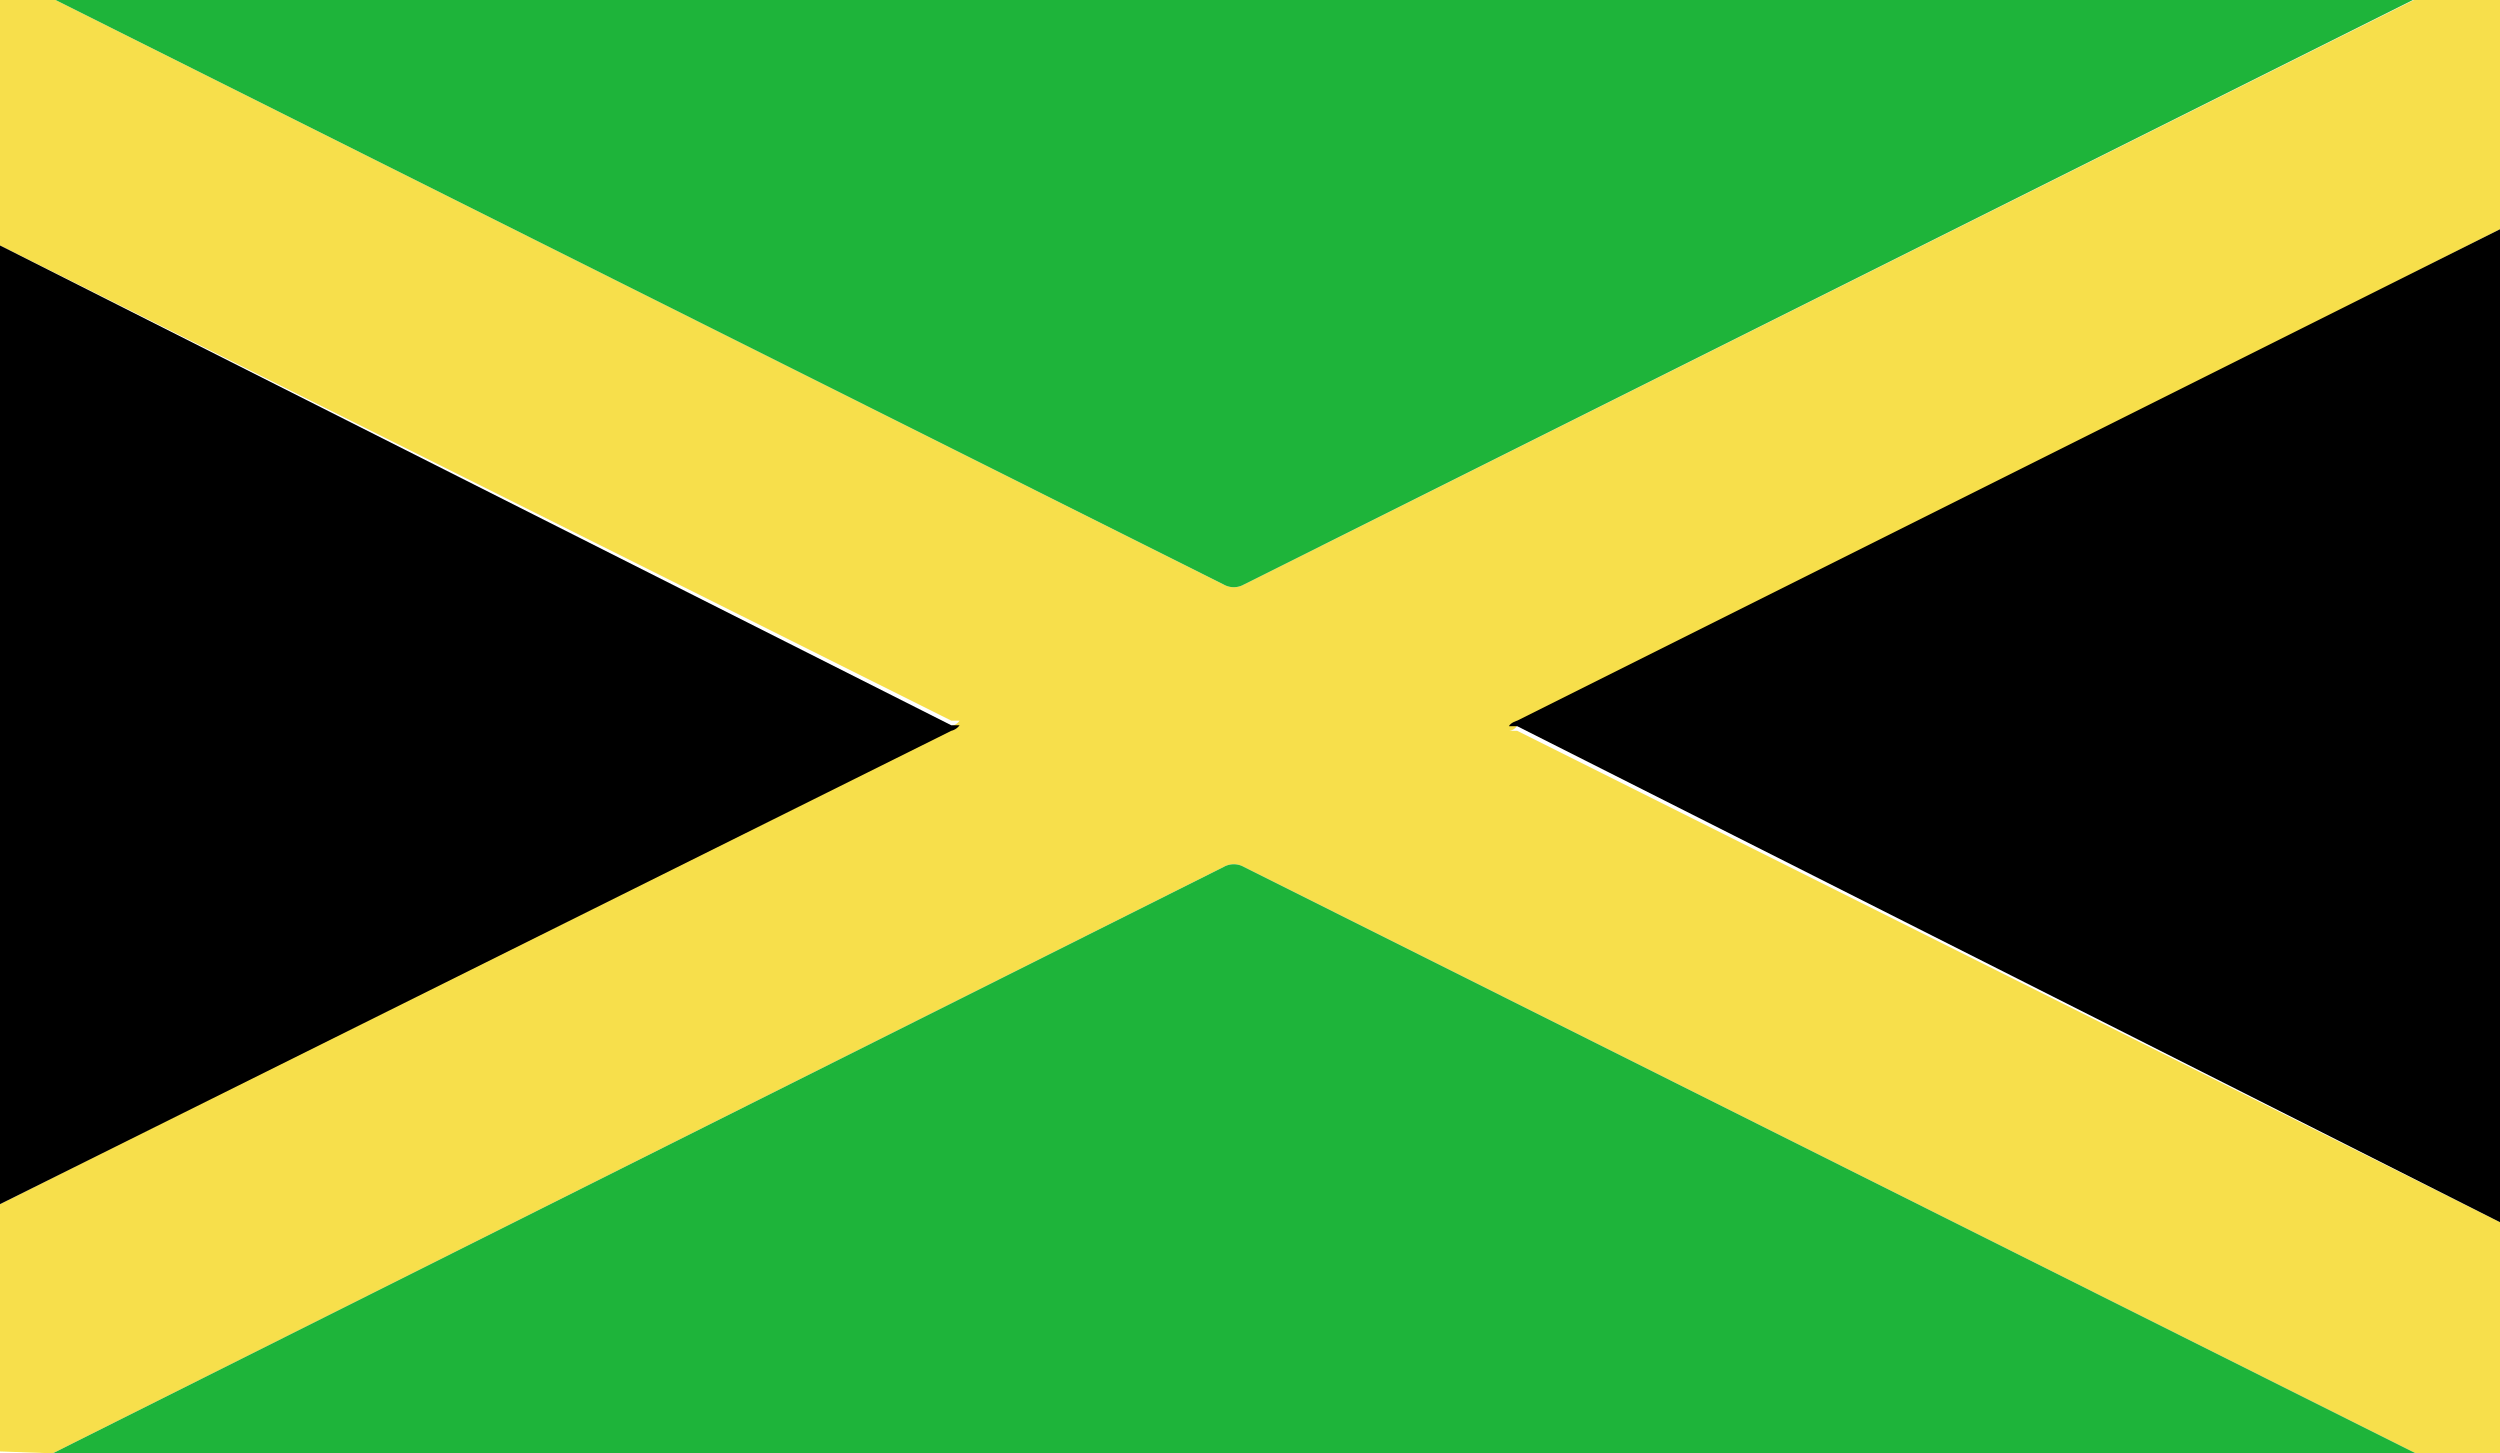 <svg xmlns="http://www.w3.org/2000/svg" viewBox="0 0 26.99 15.69"><defs><style>.cls-1{fill:#f7df4b;}.cls-2{fill:#1eb43a;}</style></defs><title>flag_388</title><g id="レイヤー_2" data-name="レイヤー 2"><g id="flag"><g id="レイヤー_5" data-name="レイヤー 5"><path class="cls-1" d="M.57,15.69,13.21,9.36a.22.22,0,0,1,.22,0l12.65,6.33H27V13.2L16.38,7.89l-.09,0s.06,0,.09-.06L27,2.47V0h-.94L13.43,6.31a.22.22,0,0,1-.22,0L.6,0H0V2.65L10.27,7.78l.09,0a.16.16,0,0,1-.09.06L0,13v2.67Z"/><path class="cls-2" d="M13.43,6.31,26.05,0H.6L13.21,6.31A.22.22,0,0,0,13.43,6.31Z"/><path d="M10.36,7.83l-.09,0L0,2.65V13L10.27,7.89A.16.16,0,0,0,10.36,7.83Z"/><path d="M16.29,7.84l.09,0L27,13.2V2.47L16.38,7.78S16.31,7.8,16.29,7.84Z"/><path class="cls-2" d="M13.43,9.36a.22.22,0,0,0-.22,0L.57,15.69H26.08Z"/></g></g></g></svg>